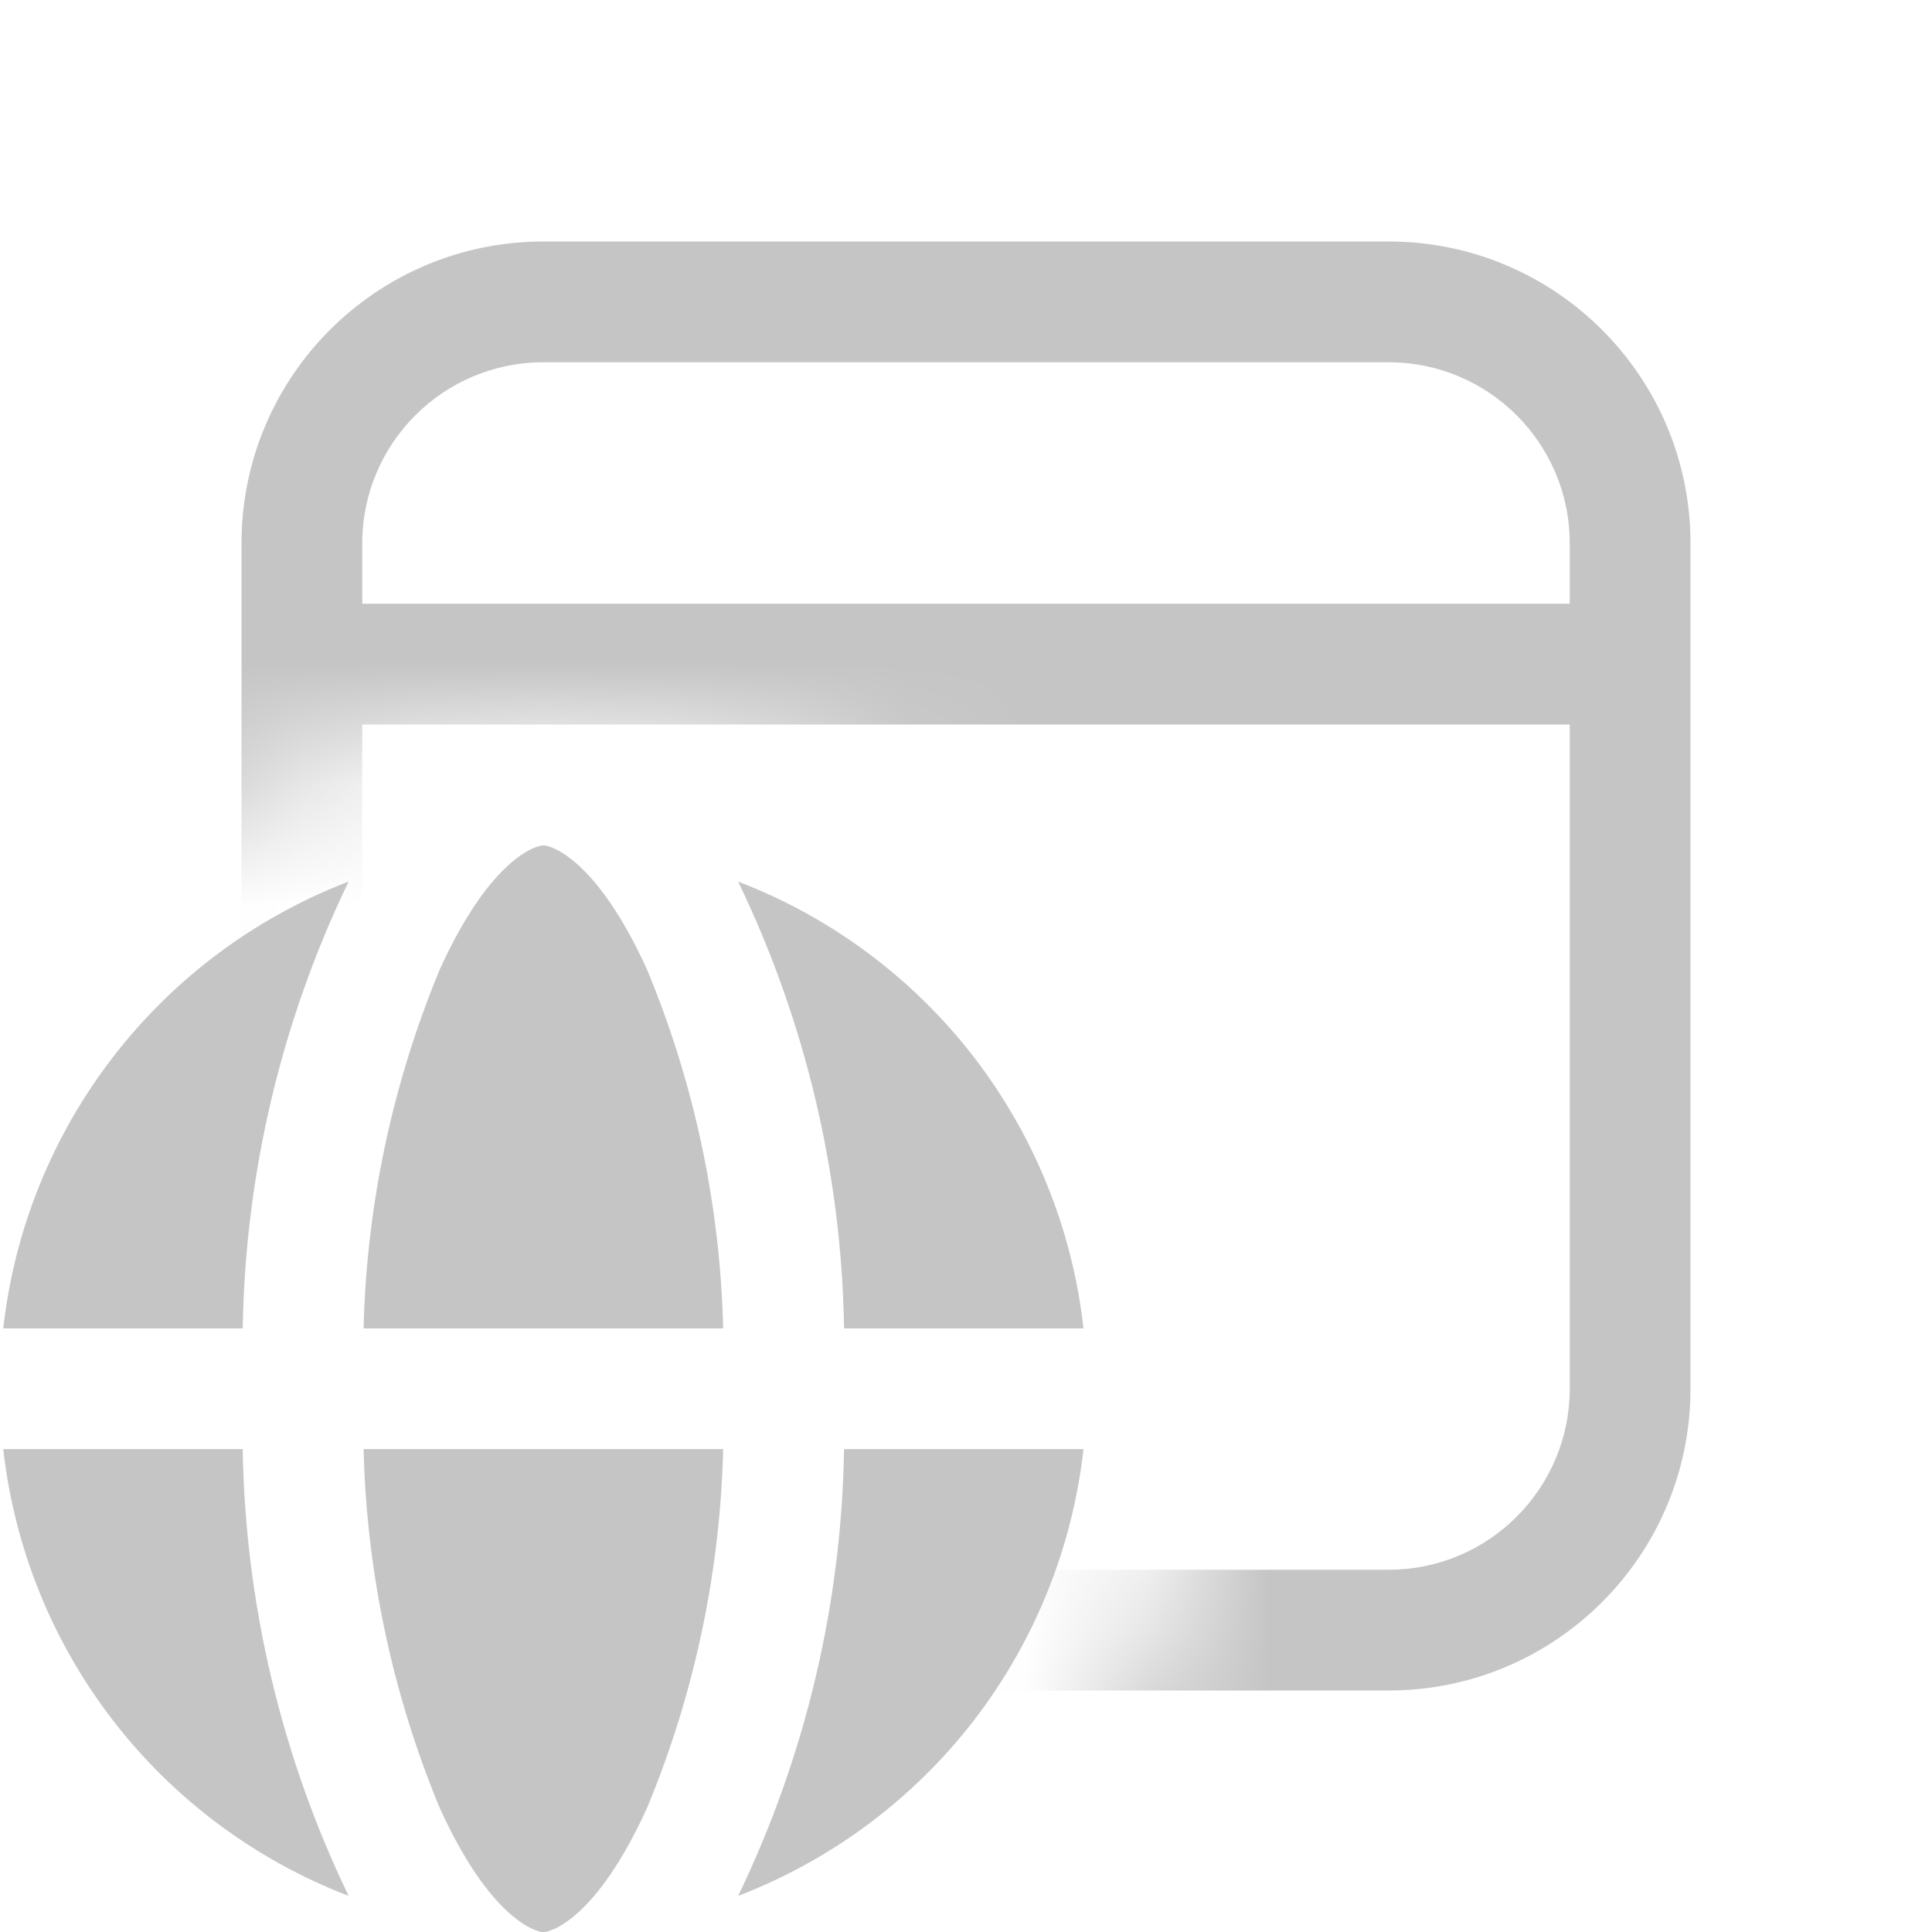 <svg width="16" height="16" viewBox="0 0 16 16" fill="none" xmlns="http://www.w3.org/2000/svg">
<g clip-path="url(#clip0_9202_350214)">
<mask id="mask0_9202_350214" style="mask-type:alpha" maskUnits="userSpaceOnUse" x="0" y="0" width="16" height="16">
<path fill-rule="evenodd" clip-rule="evenodd" d="M0 0H16V16H7.664C9.077 15.005 10 13.361 10 11.501C10 8.463 7.538 6.001 4.5 6.001C2.64 6.001 0.995 6.924 0 8.338V0ZM0 14.664C0.365 15.182 0.817 15.635 1.336 16H0V14.664Z" fill="#D9D9D9"/>
</mask>
<g mask="url(#mask0_9202_350214)">
<path d="M4.5 2C3.119 2 2 3.119 2 4.5V11.5C2 12.881 3.119 14 4.5 14H11.5C12.881 14 14 12.881 14 11.5V4.5C14 3.119 12.881 2 11.5 2H4.5ZM13 5H3V4.5C3 3.672 3.672 3 4.5 3H11.5C12.328 3 13 3.672 13 4.5V5ZM3 6H13V11.5C13 12.328 12.328 13 11.5 13H4.5C3.672 13 3 12.328 3 11.5V6Z" fill="#c5c5c5"/>
</g>
<path d="M5.989 12.001H3.011C3.036 13.023 3.251 14.032 3.643 14.976C4.065 15.901 4.443 16.001 4.5 16.001C4.557 16.001 4.935 15.901 5.357 14.976C5.75 14.032 5.964 13.023 5.989 12.001V12.001ZM8.973 12.001C8.881 12.821 8.566 13.599 8.062 14.252C7.557 14.904 6.883 15.405 6.113 15.701C6.67 14.546 6.97 13.283 6.99 12.001H8.973ZM8.973 11.001H6.99C6.97 9.719 6.67 8.456 6.113 7.301C6.883 7.596 7.557 8.098 8.062 8.75C8.566 9.403 8.881 10.181 8.973 11.001ZM4.5 7.001C4.557 7.001 4.935 7.101 5.357 8.026C5.75 8.97 5.964 9.979 5.989 11.001H3.011C3.036 9.979 3.251 8.97 3.643 8.026C4.065 7.101 4.443 7.001 4.5 7.001ZM0.027 11.001C0.119 10.181 0.434 9.403 0.939 8.75C1.443 8.098 2.117 7.596 2.887 7.301C2.33 8.456 2.031 9.719 2.01 11.001H0.027ZM2.887 15.701C2.117 15.405 1.443 14.904 0.939 14.252C0.434 13.599 0.119 12.821 0.027 12.001H2.01C2.031 13.283 2.33 14.546 2.887 15.701V15.701Z" fill="#c5c5c5"/>
</g>
<defs>
<clipPath id="clip0_9202_350214">
<rect width="16" height="16" fill="white"/>
</clipPath>
</defs>
</svg>
